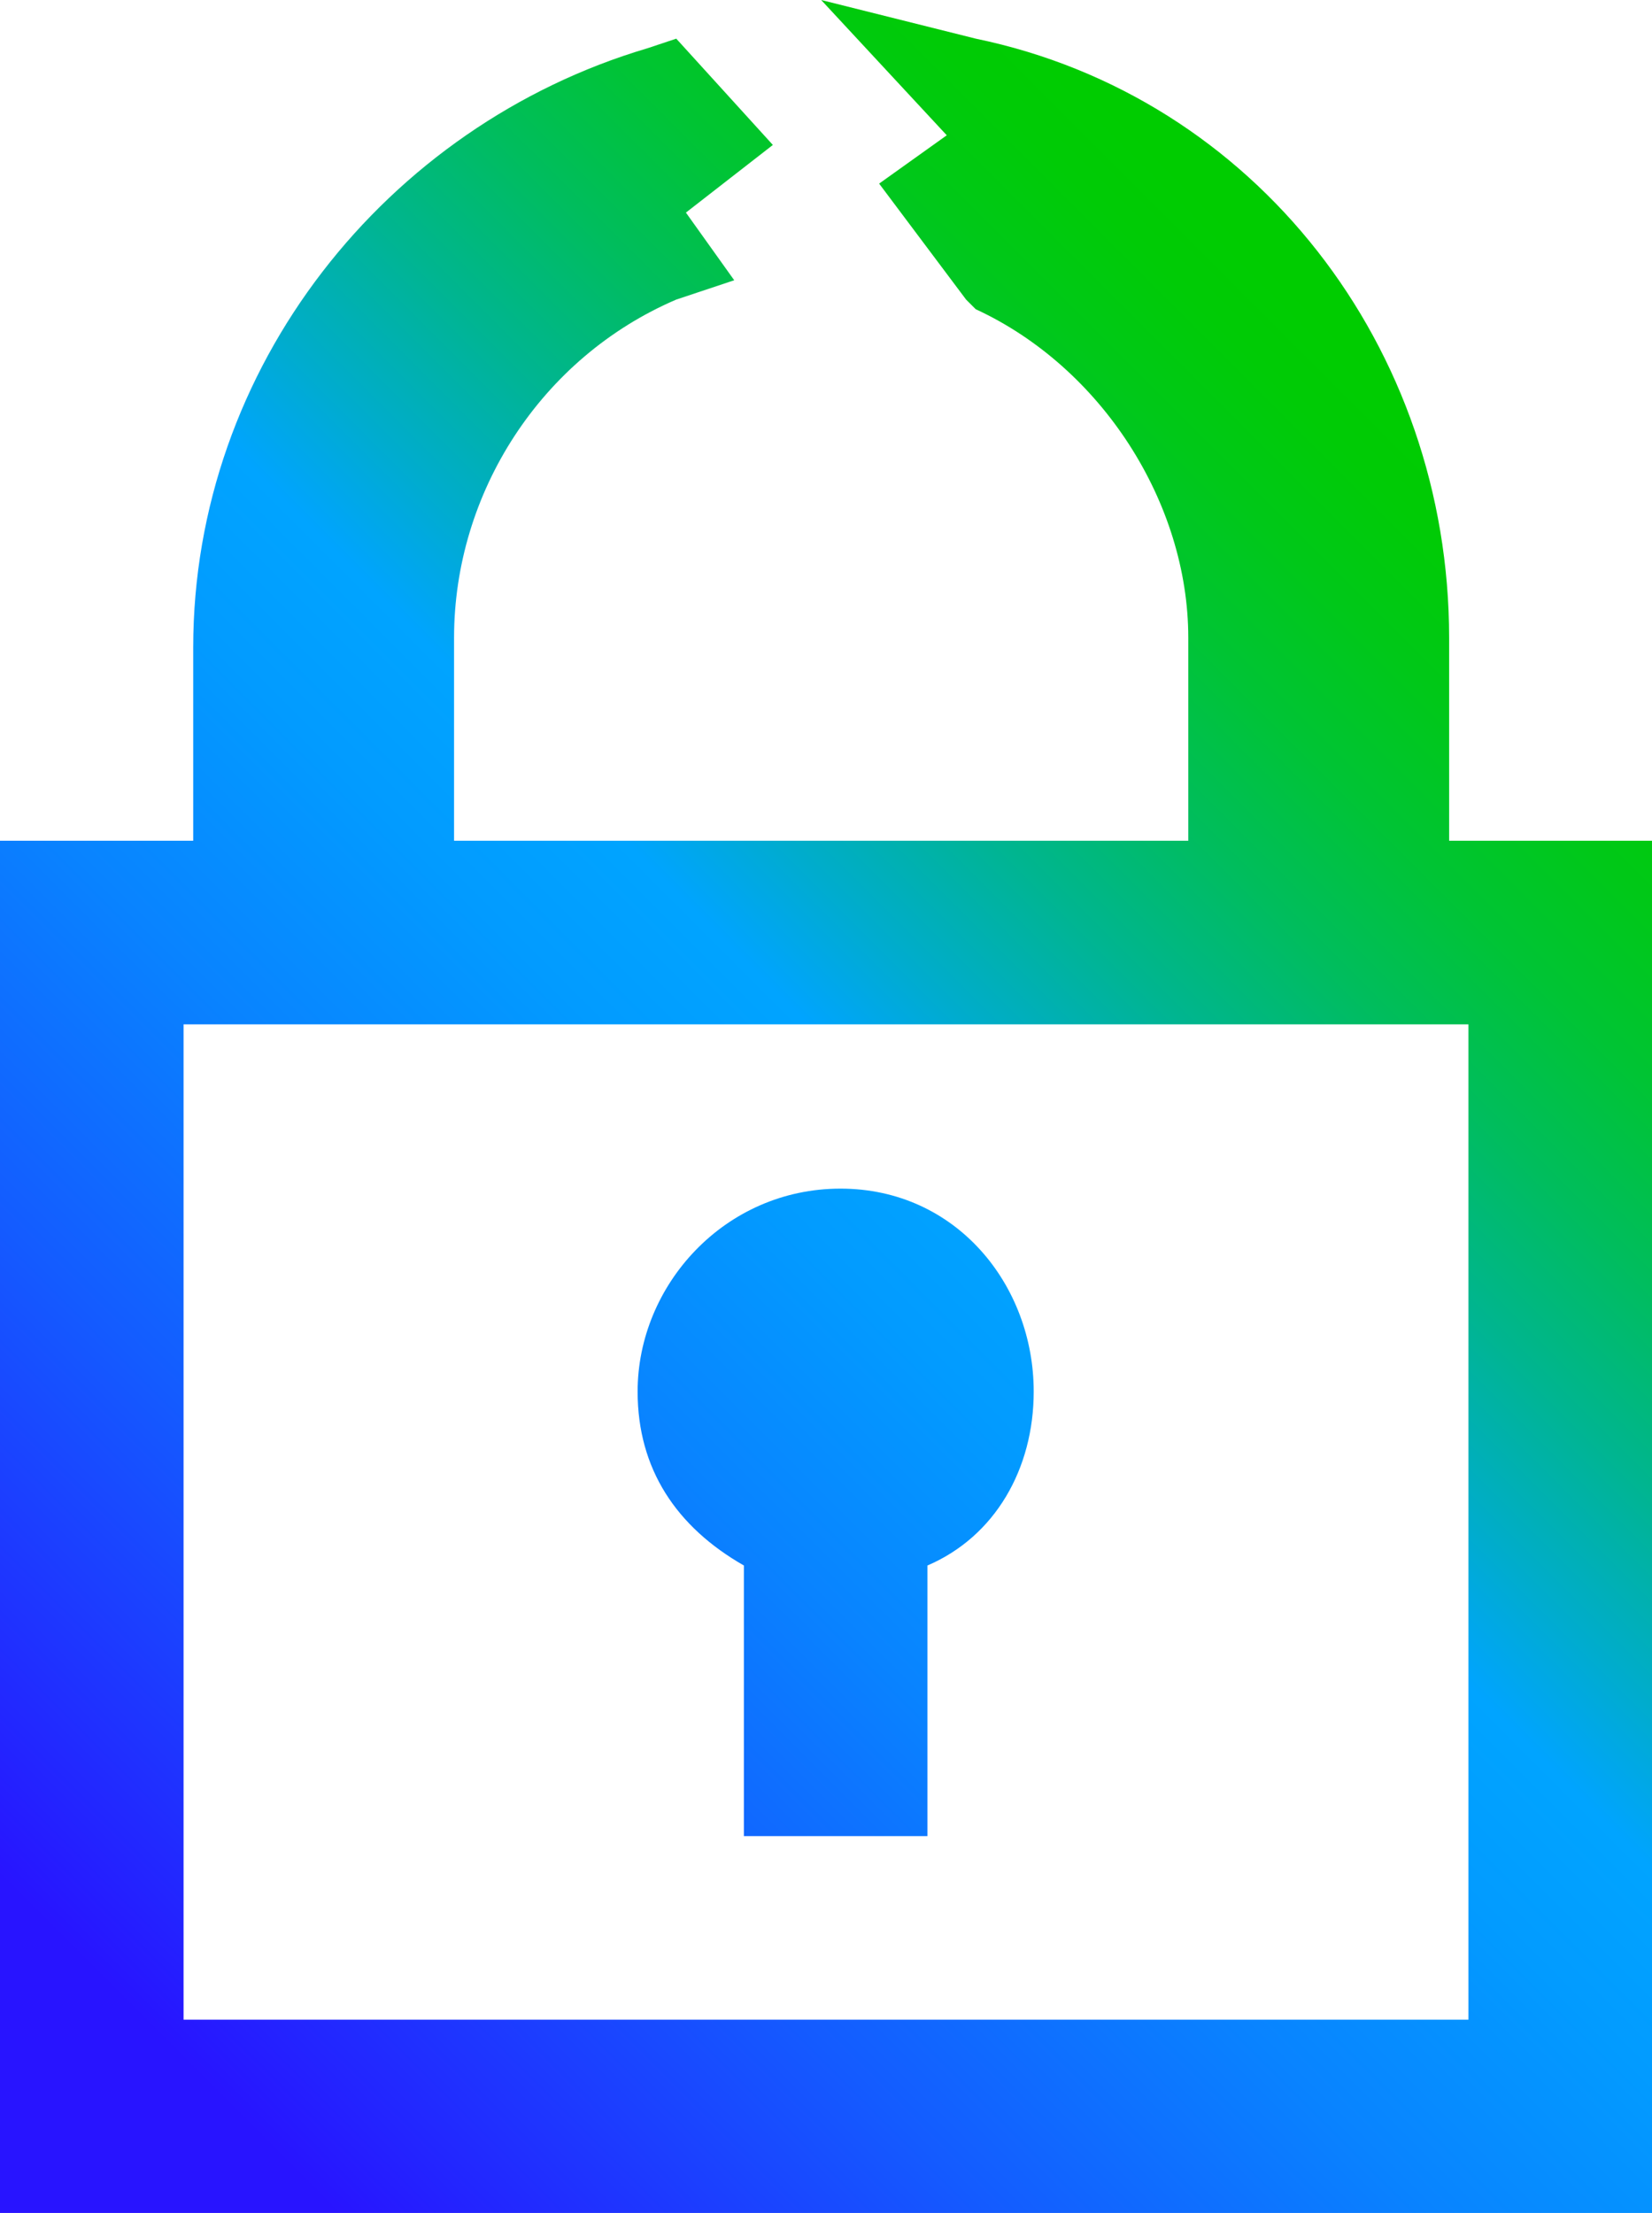 <?xml version="1.0" encoding="utf-8"?>
<!-- Generator: Adobe Illustrator 26.4.1, SVG Export Plug-In . SVG Version: 6.00 Build 0)  -->
<svg version="1.1" id="Layer_1" xmlns="http://www.w3.org/2000/svg" xmlns:xlink="http://www.w3.org/1999/xlink" x="0px" y="0px"
	 viewBox="0 0 17.1 22.9" style="enable-background:new 0 0 17.1 22.9;" xml:space="preserve">
<style type="text/css">
	.st0{fill:url(#SVGID_1_);}
</style>
<linearGradient id="SVGID_1_" gradientUnits="userSpaceOnUse" x1="0.117" y1="2.481" x2="17.055" y2="19.419" gradientTransform="matrix(1 0 0 -1 0 25.4)">
	<stop  offset="0.1" style="stop-color:#2814FF"/>
	<stop  offset="0.143" style="stop-color:#2324FF"/>
	<stop  offset="0.3" style="stop-color:#145BFF"/>
	<stop  offset="0.435" style="stop-color:#0983FF"/>
	<stop  offset="0.542" style="stop-color:#029BFF"/>
	<stop  offset="0.607" style="stop-color:#00A4FF"/>
	<stop  offset="0.655" style="stop-color:#00ACCE"/>
	<stop  offset="0.722" style="stop-color:#00B590"/>
	<stop  offset="0.785" style="stop-color:#00BD5D"/>
	<stop  offset="0.845" style="stop-color:#00C434"/>
	<stop  offset="0.899" style="stop-color:#00C818"/>
	<stop  offset="0.946" style="stop-color:#00CB06"/>
	<stop  offset="0.98" style="stop-color:#00CC00"/>
</linearGradient>
<path class="st0" d="M15,8.7V6.6c0-3-2-5.6-4.9-6.2L8.5,0l1.3,1.4L9.1,1.9L10,3.1l0.1,0.1c1.3,0.6,2.2,2,2.2,3.4v2.1H4.7V6.6
	c0-1.5,0.9-2.9,2.3-3.5l0.6-0.2L7.1,2.2L8,1.5L7,0.4L6.7,0.5C4,1.3,2,3.8,2,6.7v2H0v14.2h17.1V8.7H15z M1.9,20.9V10.6h13.3v10.3H1.9
	z M10.7,14.4c0,0.8-0.4,1.5-1.1,1.8V19H7.7v-2.8c-0.7-0.4-1.1-1-1.1-1.8c0-1.1,0.9-2.1,2.1-2.1S10.7,13.3,10.7,14.4z"/>
</svg>
